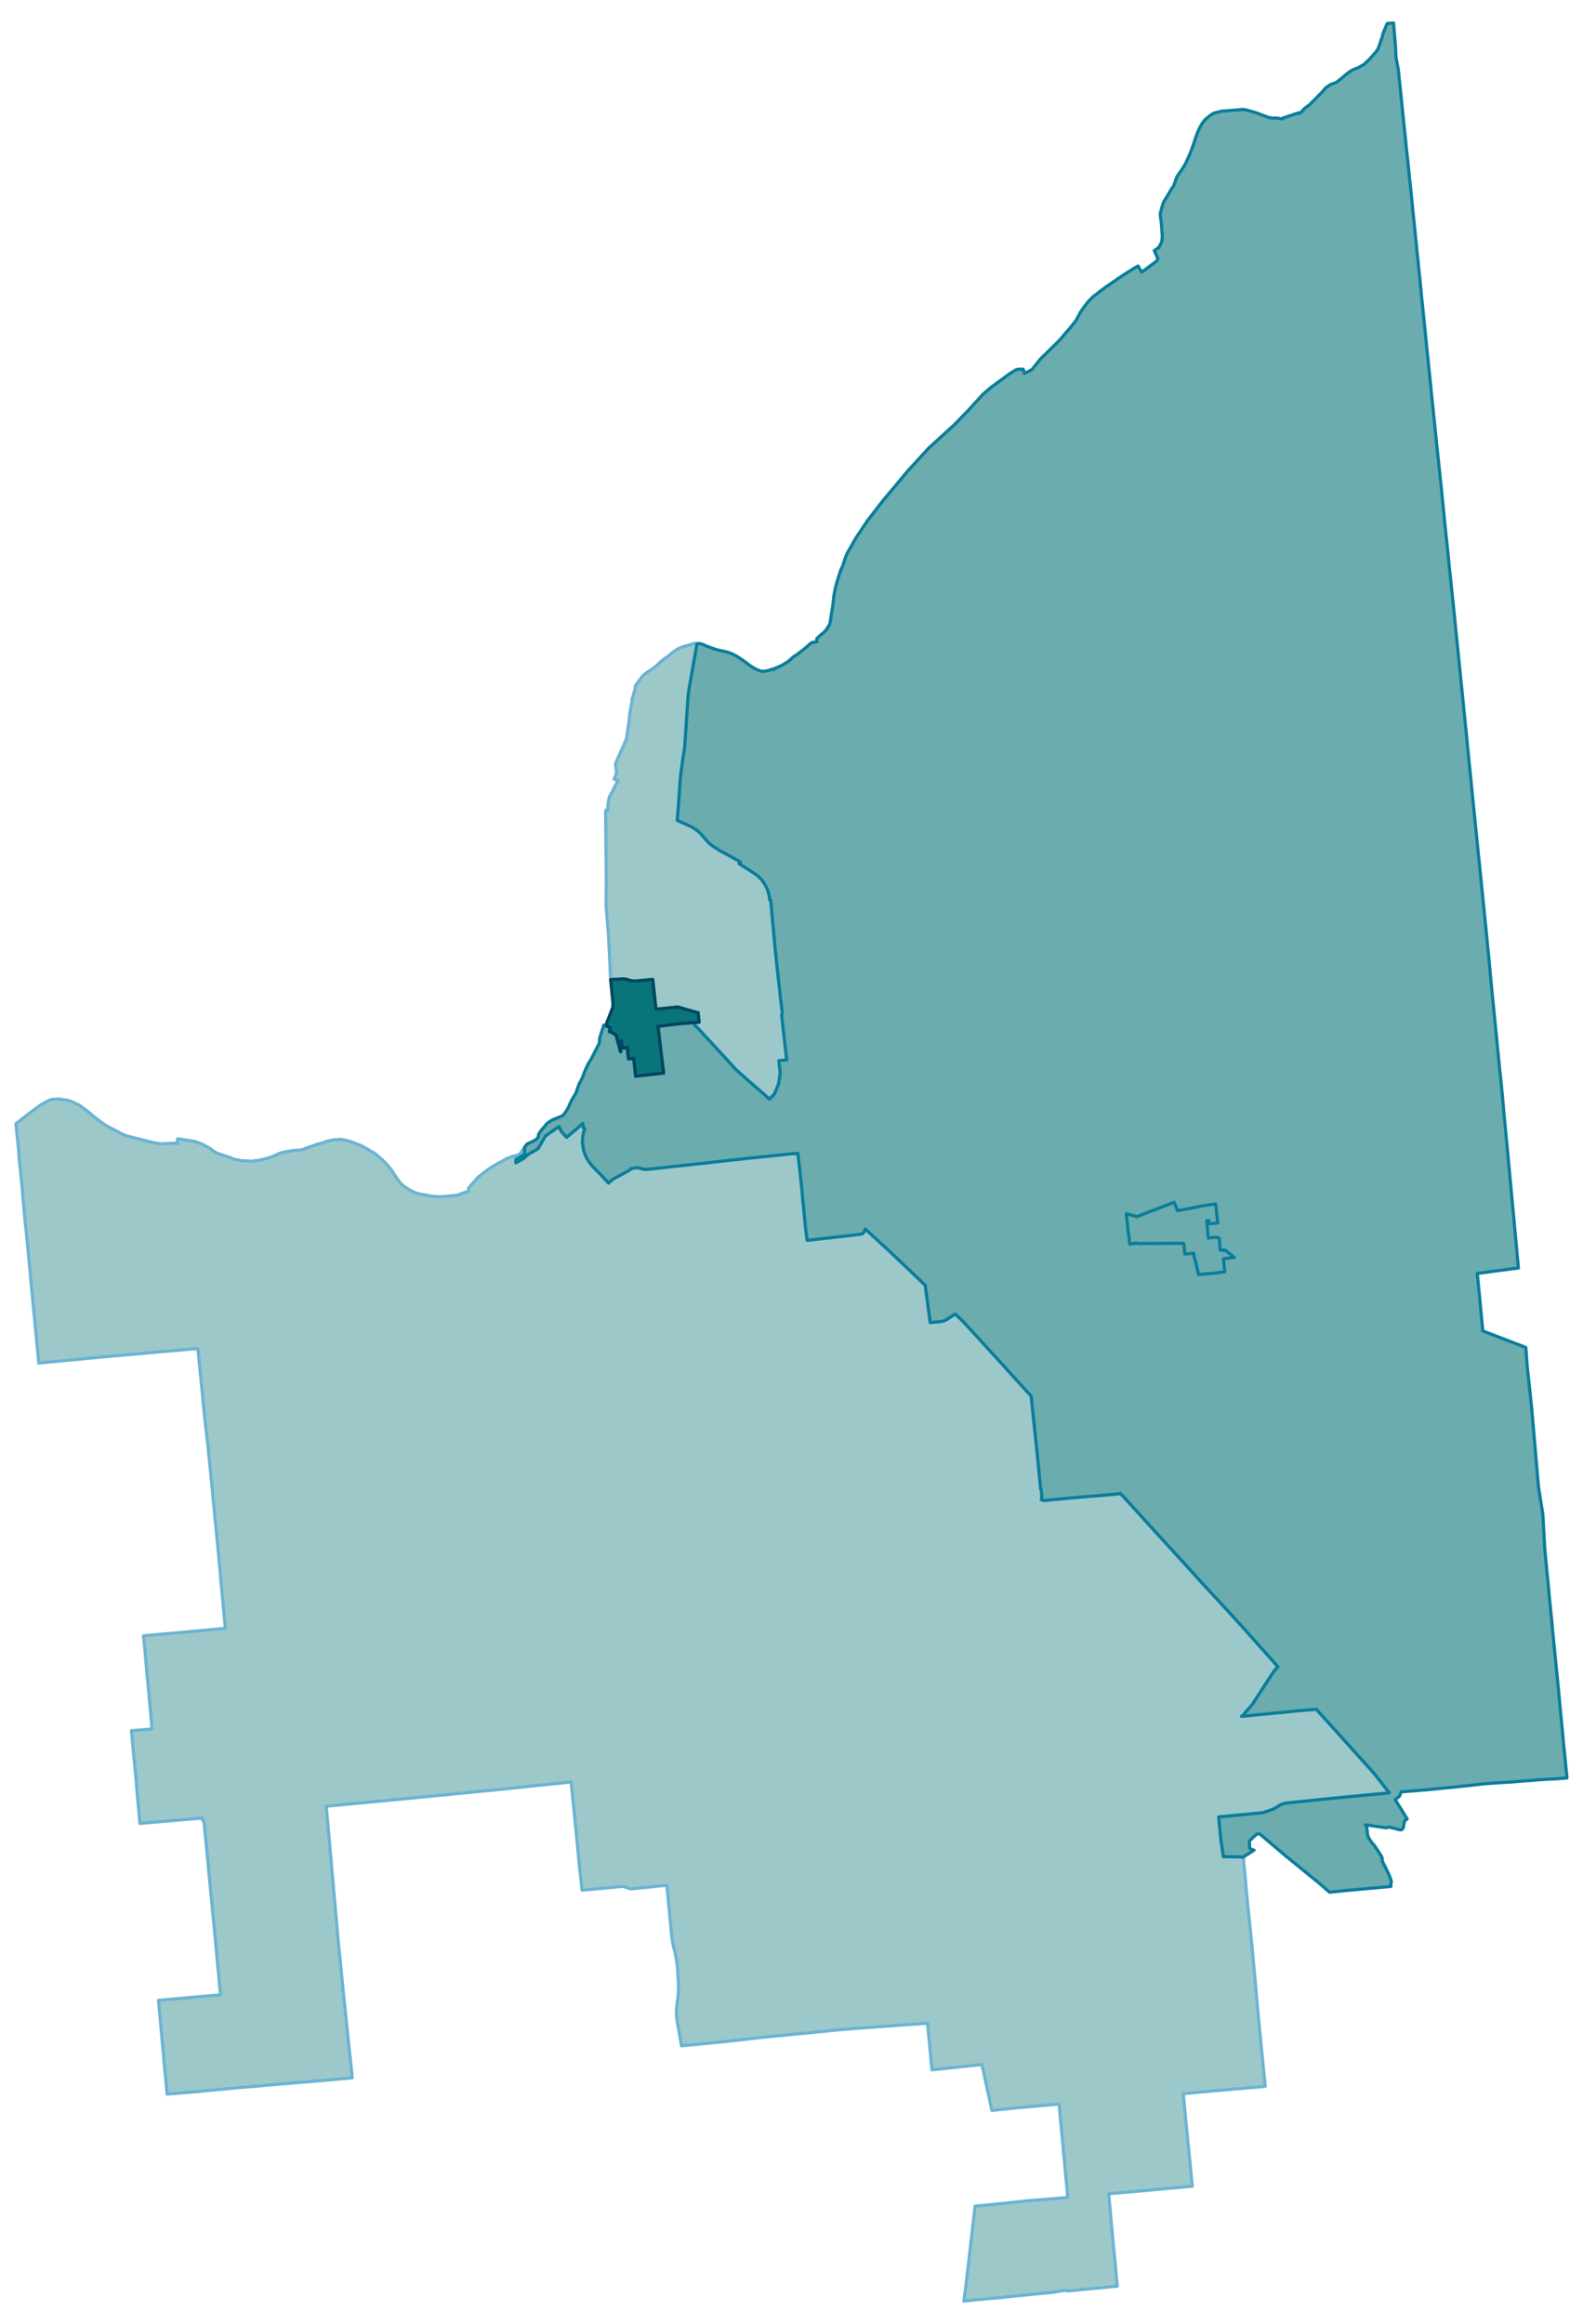 <?xml version="1.0" encoding="UTF-8" standalone="no"?>
<!-- This is a Stata 16.1 generated SVG file (http://www.stata.com) -->

<svg version="1.1" width="4.00in" height="5.87in" viewBox="0 0 2880 4229" xmlns="http://www.w3.org/2000/svg" xmlns:xlink="http://www.w3.org/1999/xlink">
	<desc>Stata Graph - Graph</desc>
	<rect x="0" y="0" width="2880" height="4229" style="fill:#FFFFFF;stroke:none"/>
	<defs>
		<path id="path_NgWhIryn" d="M1399.76 2000.18 L1399.76 2000.18 L1397.64 1998.33 L1395.26 1996.22 L1394.20 1995.16 L1392.88 1993.84 L1383.37 1985.65 L1378.21 1981.15 L1369.09 1973.22 L1362.09 1967.15 L1357.73 1963.31 L1340.81 1947.98 L1338.83 1946.27 L1332.35 1939.39 L1331.16 1938.07 L1329.44 1936.09 L1326.14 1932.39 L1321.65 1927.63 L1319.53 1925.25 L1318.08 1923.67 L1315.96 1921.42 L1312.00 1917.06 L1309.49 1914.42 L1305.13 1909.66 L1303.80 1908.07 L1303.01 1907.41 L1302.75 1907.01 L1300.50 1904.64 L1296.54 1900.27 L1295.61 1899.22 L1291.38 1894.72 L1290.06 1893.27 L1288.21 1891.16 L1287.42 1890.36 L1280.68 1883.09 L1276.58 1878.60 L1275.79 1877.81 L1273.41 1875.17 L1270.50 1871.99 L1269.44 1870.94 L1266.14 1868.03 L1262.30 1863.80 L1259.93 1860.89 L1262.17 1860.89 L1262.83 1860.89 L1266.40 1860.89 L1268.12 1860.63 L1271.82 1860.23 L1270.76 1850.06 L1269.97 1842.65 L1269.18 1842.65 L1267.99 1842.65 L1264.42 1841.60 L1255.43 1838.95 L1252.52 1838.16 L1243.54 1835.52 L1241.82 1835.12 L1236.66 1833.54 L1232.70 1832.48 L1232.30 1832.48 L1219.62 1833.93 L1216.71 1834.20 L1213.67 1834.46 L1207.98 1835.12 L1200.72 1835.78 L1198.07 1836.05 L1193.31 1836.44 L1192.79 1831.42 L1192.13 1826.00 L1191.60 1820.98 L1191.07 1815.69 L1190.41 1809.75 L1189.88 1804.99 L1188.82 1794.95 L1188.03 1788.73 L1188.03 1788.34 L1187.37 1782.26 L1181.16 1782.79 L1175.87 1783.32 L1171.64 1783.85 L1166.88 1784.24 L1162.12 1784.77 L1157.37 1785.17 L1156.84 1785.30 L1155.52 1785.03 L1152.74 1785.17 L1149.96 1785.03 L1148.11 1784.64 L1140.32 1782.39 L1139.66 1782.26 L1138.60 1781.99 L1138.07 1781.86 L1137.41 1781.73 L1135.96 1781.47 L1135.16 1781.47 L1133.71 1781.33 L1131.86 1781.33 L1125.38 1781.99 L1123.80 1782.13 L1121.42 1782.13 L1118.11 1782.26 L1117.58 1782.13 L1115.87 1782.26 L1110.71 1782.66 L1107.01 1704.02 L1102.39 1648.52 L1102.78 1605.70 L1101.59 1476.19 L1102.12 1474.07 L1105.69 1474.34 L1105.69 1472.48 L1105.69 1467.20 L1106.22 1461.25 L1107.14 1456.23 L1108.07 1452.13 L1109.52 1448.04 L1112.69 1442.88 L1114.41 1439.97 L1115.87 1436.14 L1118.11 1432.18 L1119.83 1428.61 L1121.55 1425.83 L1123.53 1422.27 L1124.59 1420.42 L1117.19 1418.04 L1121.55 1406.41 L1121.15 1404.29 L1119.43 1390.15 L1139.79 1344.16 L1140.98 1334.91 L1143.62 1317.86 L1144.28 1312.97 L1144.55 1311.52 L1145.07 1302.80 L1150.23 1272.27 L1149.57 1271.34 L1150.63 1269.89 L1150.89 1269.10 L1151.15 1268.83 L1152.21 1263.94 L1153.53 1259.45 L1154.33 1257.60 L1155.52 1251.78 L1156.04 1248.08 L1162.39 1238.96 L1167.67 1231.70 L1172.96 1226.41 L1174.94 1225.62 L1177.72 1222.97 L1185.91 1217.82 L1190.94 1213.86 L1196.49 1209.36 L1198.73 1207.12 L1201.77 1204.34 L1210.89 1197.07 L1213.80 1195.49 L1215.78 1193.90 L1221.86 1188.61 L1225.83 1185.84 L1231.11 1182.01 L1238.65 1178.57 L1244.33 1176.32 L1252.92 1174.08 L1256.49 1172.89 L1258.87 1172.09 L1261.12 1171.30 L1266.01 1170.90 L1268.12 1171.43 L1266.27 1181.34 L1256.62 1235.66 L1253.85 1252.05 L1252.66 1259.32 L1252.00 1265.40 L1251.47 1271.08 L1249.75 1296.72 L1248.96 1309.01 L1248.16 1320.37 L1245.65 1357.91 L1245.12 1361.74 L1244.33 1367.95 L1243.27 1374.29 L1242.35 1380.24 L1240.89 1390.15 L1239.84 1398.87 L1238.12 1412.09 L1237.33 1420.81 L1236.53 1430.86 L1236.14 1437.86 L1236.00 1440.64 L1235.21 1452.40 L1233.76 1471.30 L1233.23 1477.24 L1232.44 1487.55 L1232.17 1491.91 L1231.91 1492.84 L1234.42 1494.03 L1241.69 1497.33 L1247.77 1500.11 L1248.69 1500.50 L1255.56 1503.67 L1258.74 1505.26 L1259.79 1505.92 L1260.98 1506.58 L1264.15 1508.56 L1266.01 1509.89 L1266.14 1510.02 L1270.37 1513.19 L1271.29 1514.11 L1274.33 1516.76 L1284.38 1528.25 L1286.89 1531.03 L1289.27 1533.54 L1290.46 1534.73 L1292.31 1536.45 L1296.54 1539.62 L1297.33 1540.28 L1299.31 1541.60 L1300.63 1542.40 L1307.90 1546.89 L1309.09 1547.68 L1312.40 1549.66 L1314.51 1550.72 L1320.19 1553.63 L1333.81 1561.16 L1336.85 1562.88 L1342.40 1565.92 L1346.63 1568.30 L1347.29 1568.69 L1346.10 1569.62 L1345.57 1570.15 L1344.91 1570.81 L1344.38 1571.60 L1345.17 1572.13 L1354.16 1577.81 L1363.94 1584.02 L1366.19 1585.61 L1370.02 1587.99 L1372.00 1589.31 L1374.91 1591.29 L1380.33 1595.65 L1382.84 1598.03 L1382.97 1598.17 L1385.35 1600.54 L1387.73 1603.85 L1390.24 1607.42 L1392.75 1611.65 L1393.28 1612.83 L1395.13 1616.40 L1396.58 1620.10 L1397.51 1622.88 L1398.30 1625.65 L1398.96 1628.43 L1399.62 1631.73 L1400.02 1634.77 L1400.15 1636.09 L1400.28 1637.28 L1402.13 1637.94 L1404.78 1667.15 L1405.44 1674.29 L1408.21 1703.89 L1409.54 1719.48 L1410.46 1728.08 L1411.78 1741.16 L1412.05 1743.93 L1413.50 1758.34 L1415.09 1772.08 L1416.94 1789.00 L1417.47 1793.76 L1418.66 1803.80 L1418.92 1806.71 L1419.98 1816.62 L1420.24 1817.81 L1420.24 1817.94 L1421.56 1829.44 L1423.15 1842.65 L1423.28 1843.98 L1421.96 1847.28 L1423.41 1859.57 L1424.47 1869.09 L1424.87 1872.92 L1426.45 1886.79 L1426.85 1890.76 L1427.91 1898.69 L1428.57 1905.69 L1429.63 1914.28 L1431.08 1926.18 L1431.48 1928.82 L1426.06 1929.35 L1417.07 1930.27 L1419.45 1952.61 L1416.54 1972.43 L1408.88 1991.07 L1399.76 2000.18 L1399.76 2000.18 Z" stroke-linejoin="round"/>
	</defs>
	<use xlink:href="#path_NgWhIryn" style="fill:#9DC8CA;stroke:#6BB4D2;stroke-width:5.76"/>
	<defs>
		<path id="path_pLNneInN" d="M1917.44 4171.51 L1917.44 4171.51 L1917.44 4171.51 L1831.80 4179.84 L1825.72 4180.90 L1821.89 4181.16 L1808.28 4182.22 L1808.01 4182.22 L1778.41 4184.99 L1753.82 4187.64 L1758.05 4155.26 L1774.31 4014.77 L1799.16 4012.40 L1822.29 4010.15 L1868.02 4005.26 L1907.27 4002.09 L1943.08 3998.92 L1942.82 3997.99 L1941.10 3978.83 L1935.15 3915.26 L1933.44 3894.91 L1932.78 3889.62 L1932.25 3882.62 L1931.59 3877.33 L1927.09 3829.10 L1907.00 3830.81 L1881.50 3833.06 L1852.82 3835.57 L1804.84 3840.59 L1799.16 3814.43 L1789.91 3771.61 L1786.73 3757.20 L1771.54 3758.66 L1736.11 3762.49 L1709.81 3765.26 L1696.33 3766.59 L1695.67 3766.72 L1692.63 3733.94 L1691.97 3726.54 L1688.40 3689.93 L1687.87 3681.74 L1687.35 3681.87 L1666.46 3683.59 L1659.06 3683.99 L1655.76 3684.25 L1651.79 3684.38 L1620.07 3686.76 L1614.79 3687.29 L1612.94 3687.29 L1601.97 3688.08 L1593.51 3688.61 L1582.94 3689.54 L1566.42 3690.60 L1539.19 3692.84 L1538.53 3692.84 L1526.24 3693.90 L1513.02 3695.35 L1508.26 3695.75 L1503.77 3696.28 L1484.87 3698.00 L1476.01 3699.05 L1441.78 3702.23 L1409.01 3705.40 L1388.92 3707.38 L1358.39 3710.82 L1357.73 3710.95 L1333.28 3713.72 L1324.82 3714.65 L1300.63 3717.16 L1283.32 3718.88 L1254.51 3721.65 L1251.20 3721.92 L1242.08 3722.84 L1239.70 3723.11 L1238.78 3716.89 L1237.85 3711.87 L1234.42 3692.71 L1232.57 3682.40 L1231.77 3677.38 L1231.11 3672.36 L1230.72 3667.34 L1230.59 3662.05 L1230.72 3657.03 L1231.11 3651.87 L1231.64 3646.72 L1232.96 3637.47 L1233.62 3631.39 L1234.02 3626.24 L1234.29 3621.08 L1234.29 3615.80 L1234.29 3610.77 L1233.89 3604.17 L1232.44 3580.91 L1231.38 3572.05 L1229.79 3562.54 L1229.13 3558.70 L1227.94 3553.29 L1226.49 3547.34 L1225.03 3541.26 L1223.98 3536.50 L1223.05 3531.61 L1222.39 3526.72 L1221.73 3521.04 L1215.25 3453.24 L1213.67 3436.59 L1213.54 3435.40 L1213.14 3430.91 L1188.82 3433.29 L1181.42 3434.08 L1163.05 3435.80 L1151.42 3436.99 L1148.91 3437.25 L1147.72 3437.25 L1145.47 3436.86 L1143.22 3436.33 L1136.88 3433.82 L1134.10 3433.16 L1131.33 3433.16 L1130.27 3433.29 L1126.31 3433.55 L1108.99 3435.14 L1079.26 3437.91 L1059.96 3439.63 L1058.77 3439.90 L1058.51 3438.57 L1058.11 3434.87 L1057.58 3428.66 L1056.39 3418.49 L1055.73 3412.54 L1052.82 3384.65 L1052.43 3380.29 L1050.05 3355.45 L1048.59 3340.78 L1047.54 3329.94 L1044.10 3294.79 L1040.53 3259.11 L1038.95 3242.85 L1032.73 3243.51 L1005.11 3246.42 L975.24 3249.46 L964.80 3250.52 L948.68 3252.23 L935.33 3253.69 L894.49 3257.92 L889.86 3258.31 L800.26 3267.17 L739.06 3273.11 L702.85 3276.55 L628.05 3283.69 L620.38 3284.48 L593.02 3286.99 L600.03 3365.62 L606.50 3438.97 L612.98 3512.18 L614.17 3525.93 L618.93 3573.37 L619.06 3575.09 L623.69 3621.21 L627.52 3659.01 L627.78 3662.45 L628.31 3666.28 L630.16 3683.86 L633.20 3713.06 L633.33 3714.91 L634.52 3725.09 L636.50 3743.99 L639.15 3769.23 L640.34 3781.39 L597.78 3785.09 L562.62 3788.13 L559.59 3788.52 L534.34 3790.51 L522.45 3791.56 L508.04 3792.75 L481.48 3795.00 L465.88 3796.58 L439.45 3798.57 L422.27 3800.29 L416.19 3800.81 L395.97 3802.66 L387.37 3803.59 L372.44 3804.91 L348.91 3807.16 L303.32 3810.86 L300.28 3777.69 L299.88 3774.12 L299.62 3770.42 L299.22 3767.38 L297.50 3749.40 L297.37 3747.42 L295.92 3730.64 L293.67 3706.59 L289.84 3663.24 L287.85 3642.49 L287.59 3640.38 L289.31 3640.24 L312.17 3638.13 L373.37 3632.58 L393.59 3630.99 L400.59 3630.33 L398.34 3606.15 L397.15 3593.46 L395.17 3573.11 L389.49 3511.66 L386.45 3481.52 L385.39 3468.84 L383.67 3452.19 L381.69 3431.17 L376.01 3370.91 L371.78 3328.62 L371.12 3320.56 L370.85 3317.78 L370.46 3316.73 L369.66 3314.74 L367.29 3310.12 L366.89 3308.53 L366.10 3308.53 L362.00 3309.06 L332.26 3311.57 L273.71 3316.59 L258.51 3317.91 L253.76 3318.31 L252.83 3306.42 L251.38 3291.48 L250.72 3283.03 L249.00 3265.32 L246.49 3235.32 L245.83 3228.18 L242.92 3198.58 L242.26 3191.04 L241.60 3184.30 L241.33 3181.79 L239.48 3160.38 L238.69 3153.51 L238.43 3149.55 L257.72 3148.09 L265.78 3147.30 L276.09 3146.51 L275.83 3144.00 L270.28 3083.47 L268.43 3063.38 L266.18 3039.86 L264.99 3026.38 L262.08 2993.74 L261.69 2990.96 L260.50 2978.67 L260.36 2976.95 L272.79 2975.76 L285.74 2974.57 L324.33 2971.14 L376.01 2966.38 L395.30 2964.53 L409.31 2963.34 L406.93 2937.17 L400.86 2872.28 L400.06 2861.71 L397.68 2836.87 L393.59 2793.25 L391.74 2774.62 L390.94 2767.48 L385.39 2709.20 L383.54 2690.70 L382.35 2677.49 L380.50 2658.98 L378.92 2644.71 L377.20 2626.21 L376.80 2624.36 L375.48 2611.80 L373.89 2599.51 L373.50 2596.21 L369.40 2556.43 L367.68 2537.40 L367.42 2534.76 L359.36 2454.27 L355.79 2454.54 L347.06 2455.07 L338.34 2455.86 L285.87 2460.49 L250.98 2463.66 L225.47 2465.90 L211.07 2467.09 L199.17 2468.28 L185.56 2469.47 L121.59 2475.55 L76.39 2479.91 L69.78 2480.57 L62.25 2402.20 L56.17 2339.30 L54.58 2321.59 L48.77 2260.00 L45.33 2227.10 L43.22 2205.03 L40.31 2173.57 L40.05 2168.02 L36.35 2129.96 L34.23 2110.67 L33.04 2092.83 L30.40 2067.85 L28.15 2044.99 L38.46 2037.06 L49.83 2027.94 L72.43 2011.42 L85.25 2004.02 L92.65 2000.85 L100.31 2000.45 L106.26 2000.05 L122.12 2002.30 L128.46 2004.28 L143.27 2011.15 L157.94 2021.73 L165.47 2028.33 L169.83 2031.90 L173.80 2035.07 L187.81 2045.51 L197.06 2050.93 L222.04 2064.02 L228.64 2066.92 L277.68 2079.21 L289.84 2081.59 L302.26 2081.20 L318.12 2080.27 L319.05 2080.80 L320.37 2080.93 L322.22 2081.06 L322.48 2081.06 L322.22 2072.61 L325.13 2072.74 L328.83 2073.40 L334.24 2074.06 L340.19 2075.12 L345.61 2075.91 L352.48 2077.23 L358.69 2078.95 L364.38 2081.20 L370.19 2083.71 L375.08 2086.62 L380.50 2089.39 L384.20 2092.03 L388.43 2095.21 L393.85 2098.38 L399.40 2100.49 L402.57 2101.42 L407.46 2103.27 L412.35 2104.72 L419.09 2106.97 L424.12 2109.08 L427.55 2110.14 L434.03 2111.20 L439.18 2112.39 L444.60 2112.39 L451.47 2112.91 L455.84 2113.31 L460.33 2112.78 L467.20 2111.99 L472.89 2110.93 L477.64 2109.87 L484.65 2108.16 L489.67 2106.70 L496.54 2104.06 L502.23 2101.68 L506.98 2099.30 L513.06 2097.32 L519.54 2096.13 L525.62 2095.07 L532.89 2093.62 L540.55 2093.22 L545.18 2092.83 L548.48 2092.43 L558.92 2088.60 L561.83 2087.67 L567.38 2085.69 L575.84 2082.65 L584.17 2080.40 L590.91 2078.16 L596.59 2076.44 L601.88 2075.12 L609.54 2074.06 L613.90 2074.06 L618.53 2073.40 L622.76 2073.93 L630.43 2075.51 L635.45 2076.97 L640.60 2078.82 L648.00 2081.46 L656.99 2085.16 L662.54 2088.07 L667.70 2090.98 L674.30 2095.07 L681.31 2099.04 L687.52 2104.19 L688.31 2104.98 L692.67 2108.55 L696.77 2112.52 L701.00 2116.61 L705.49 2121.50 L711.97 2129.70 L718.31 2139.61 L722.81 2145.69 L728.49 2153.49 L733.25 2157.98 L740.12 2162.60 L744.75 2165.38 L748.98 2167.63 L755.19 2170.67 L763.25 2173.05 L771.05 2174.23 L777.00 2175.16 L782.02 2176.48 L790.08 2177.41 L798.41 2177.67 L807.39 2177.41 L815.19 2176.75 L825.37 2175.69 L831.05 2175.16 L836.07 2173.57 L840.30 2171.72 L845.33 2169.87 L849.29 2169.21 L852.33 2168.16 L852.20 2162.08 L869.11 2142.65 L887.88 2127.98 L904.27 2117.80 L907.44 2116.35 L921.06 2108.69 L930.97 2104.85 L935.86 2103.80 L941.01 2102.34 L943.39 2101.02 L946.56 2098.51 L947.75 2096.92 L949.21 2094.68 L953.96 2088.07 L954.49 2100.49 L949.34 2103.40 L948.15 2104.32 L940.09 2109.08 L938.50 2109.87 L938.24 2116.22 L946.30 2111.72 L948.55 2110.40 L949.74 2109.74 L952.51 2108.02 L958.72 2102.47 L962.69 2099.57 L978.41 2090.58 L992.16 2067.19 L1016.74 2050.01 L1020.97 2058.86 L1030.36 2069.70 L1037.49 2064.02 L1039.08 2062.69 L1047.54 2055.43 L1055.33 2048.69 L1055.47 2048.55 L1058.11 2046.04 L1059.96 2044.19 L1060.22 2045.65 L1061.02 2051.99 L1063.79 2053.97 L1062.60 2057.14 L1061.41 2061.37 L1059.83 2069.83 L1059.43 2077.63 L1060.09 2084.63 L1061.55 2093.09 L1064.85 2102.61 L1067.76 2108.55 L1070.53 2113.18 L1077.67 2122.56 L1090.36 2135.12 L1107.01 2153.09 L1108.60 2151.37 L1110.58 2149.39 L1111.77 2148.60 L1114.02 2146.75 L1116.26 2145.16 L1124.59 2140.67 L1133.84 2135.64 L1135.56 2134.72 L1140.18 2132.21 L1142.43 2130.89 L1143.36 2130.49 L1143.89 2130.23 L1147.72 2127.32 L1148.78 2126.00 L1149.83 2126.26 L1150.89 2126.39 L1153.53 2125.87 L1154.19 2125.87 L1155.12 2125.60 L1156.44 2125.20 L1158.56 2124.94 L1159.74 2125.07 L1163.58 2125.87 L1165.03 2126.39 L1168.86 2127.32 L1172.43 2127.98 L1173.36 2127.98 L1174.94 2128.11 L1183.27 2127.45 L1184.20 2127.32 L1185.25 2127.19 L1189.22 2126.79 L1196.49 2126.00 L1200.06 2125.60 L1201.51 2125.47 L1206.66 2124.81 L1217.10 2123.75 L1221.20 2123.22 L1227.68 2122.43 L1237.72 2121.50 L1240.89 2121.11 L1248.69 2120.31 L1259.00 2119.13 L1268.52 2118.07 L1283.19 2116.61 L1302.22 2114.37 L1304.73 2114.10 L1322.44 2112.12 L1332.88 2111.06 L1340.02 2110.27 L1345.04 2109.74 L1346.36 2109.61 L1348.08 2109.35 L1369.36 2106.97 L1377.95 2106.04 L1378.35 2106.04 L1387.33 2105.12 L1393.54 2104.59 L1412.31 2102.61 L1415.48 2102.34 L1443.11 2099.30 L1443.63 2099.70 L1447.20 2099.43 L1451.56 2098.91 L1451.70 2099.43 L1451.96 2102.34 L1455.93 2135.91 L1456.45 2141.59 L1457.38 2149.79 L1458.44 2159.96 L1460.68 2185.07 L1462.14 2198.82 L1462.53 2203.04 L1462.93 2206.61 L1463.06 2207.80 L1463.59 2214.15 L1463.86 2216.66 L1463.99 2218.24 L1464.25 2221.41 L1465.31 2231.99 L1465.84 2237.41 L1466.76 2244.54 L1467.56 2250.09 L1467.95 2253.92 L1468.22 2257.10 L1473.64 2256.70 L1476.41 2256.44 L1482.23 2255.78 L1488.83 2254.98 L1532.98 2249.96 L1545.27 2248.51 L1567.08 2245.86 L1568.40 2245.47 L1569.06 2245.20 L1570.38 2244.15 L1571.04 2243.22 L1571.83 2242.03 L1572.63 2240.31 L1572.89 2239.78 L1573.29 2238.99 L1574.35 2236.74 L1581.35 2243.09 L1584.39 2245.86 L1586.90 2248.24 L1589.54 2250.62 L1592.19 2253.00 L1596.55 2256.96 L1606.20 2265.82 L1607.65 2267.01 L1616.51 2275.33 L1618.09 2276.79 L1621.13 2279.70 L1627.61 2285.77 L1628.27 2286.30 L1633.42 2291.33 L1642.94 2300.31 L1658.27 2314.85 L1665.41 2321.72 L1683.51 2339.03 L1685.10 2351.46 L1692.50 2406.83 L1712.99 2404.85 L1715.50 2404.32 L1718.67 2403.26 L1722.24 2401.54 L1738.10 2391.24 L1753.43 2406.04 L1761.09 2414.49 L1768.76 2422.69 L1774.44 2428.90 L1783.56 2438.94 L1791.10 2447.14 L1793.74 2450.04 L1801.14 2458.24 L1823.21 2482.29 L1823.61 2482.69 L1856.25 2518.77 L1859.29 2522.07 L1876.47 2540.84 L1876.34 2541.50 L1876.47 2542.82 L1878.46 2560.92 L1878.46 2561.45 L1887.18 2643.92 L1889.16 2664.14 L1893.26 2706.82 L1893.39 2709.20 L1894.58 2711.45 L1895.77 2723.21 L1894.71 2729.29 L1897.36 2730.22 L1898.68 2730.35 L1900.40 2730.48 L1902.51 2730.48 L1915.86 2729.16 L1927.62 2727.97 L1962.38 2724.80 L2011.55 2720.83 L2036.39 2718.45 L2037.19 2718.19 L2037.98 2717.93 L2038.64 2717.66 L2043.40 2722.82 L2050.01 2729.95 L2108.95 2794.71 L2119.92 2806.60 L2125.21 2812.55 L2129.83 2817.44 L2134.86 2822.99 L2136.05 2824.31 L2138.16 2826.56 L2139.75 2828.41 L2144.64 2833.83 L2158.25 2848.63 L2180.32 2873.08 L2198.69 2893.03 L2219.04 2914.84 L2222.48 2918.67 L2254.86 2953.96 L2255.26 2954.49 L2256.05 2955.28 L2317.64 3024.26 L2319.62 3026.64 L2324.38 3032.06 L2325.44 3033.12 L2320.41 3038.93 L2318.96 3040.65 L2315.13 3046.07 L2281.82 3097.35 L2278.65 3101.97 L2274.69 3106.73 L2271.12 3110.83 L2261.60 3121.79 L2260.15 3123.12 L2259.22 3123.51 L2262.13 3123.25 L2271.38 3122.32 L2288.30 3120.61 L2291.60 3120.34 L2323.85 3117.17 L2337.60 3115.85 L2350.02 3114.53 L2354.25 3114.13 L2365.62 3113.07 L2380.15 3111.88 L2395.35 3110.56 L2452.98 3174.39 L2459.19 3181.40 L2498.84 3225.27 L2502.54 3229.77 L2507.56 3236.11 L2528.18 3262.67 L2520.91 3263.47 L2451.26 3270.07 L2445.71 3270.60 L2415.71 3273.51 L2398.66 3275.23 L2386.63 3276.55 L2343.15 3281.04 L2339.31 3281.57 L2335.22 3282.50 L2333.50 3283.03 L2331.52 3283.82 L2329.14 3285.14 L2321.60 3289.77 L2318.83 3291.35 L2316.98 3292.14 L2311.30 3294.39 L2305.22 3296.51 L2300.72 3297.96 L2298.74 3298.49 L2295.96 3298.88 L2292.40 3299.28 L2283.14 3300.21 L2275.61 3301.00 L2268.87 3301.66 L2259.35 3302.58 L2254.99 3302.98 L2250.63 3303.38 L2248.78 3303.64 L2247.86 3303.64 L2229.62 3305.49 L2227.24 3305.62 L2217.72 3306.55 L2218.38 3313.95 L2218.52 3315.27 L2221.42 3346.46 L2226.18 3378.97 L2242.04 3378.97 L2262.53 3379.50 L2263.58 3392.05 L2263.98 3395.75 L2266.49 3422.58 L2268.34 3445.18 L2269.13 3452.32 L2269.80 3459.45 L2273.10 3491.17 L2274.55 3506.24 L2275.08 3510.60 L2278.39 3543.24 L2283.67 3600.46 L2286.18 3628.09 L2286.45 3632.45 L2288.30 3653.20 L2288.96 3658.61 L2290.94 3680.82 L2293.59 3707.78 L2295.83 3731.43 L2296.76 3740.15 L2301.12 3784.29 L2302.18 3794.34 L2302.31 3796.72 L2300.99 3796.98 L2278.12 3798.96 L2275.61 3799.10 L2260.41 3800.55 L2243.10 3801.87 L2235.43 3802.66 L2227.37 3803.32 L2212.04 3804.78 L2209.00 3804.91 L2203.71 3805.44 L2192.35 3806.50 L2190.36 3806.76 L2178.87 3807.69 L2153.23 3810.20 L2153.89 3817.47 L2155.34 3832.53 L2156.66 3846.54 L2157.46 3855.66 L2161.16 3893.32 L2163.14 3913.41 L2165.52 3936.14 L2166.18 3943.54 L2167.50 3957.68 L2169.61 3978.43 L2167.63 3978.83 L2162.48 3979.22 L2153.76 3980.02 L2150.72 3980.28 L2146.09 3980.68 L2144.37 3980.81 L2127.45 3982.40 L2117.67 3983.19 L2113.71 3983.72 L2111.73 3983.72 L2094.28 3985.44 L2090.18 3985.70 L2081.59 3986.63 L2078.29 3986.76 L2073.66 3987.29 L2020.40 3991.91 L2017.49 3992.18 L2021.19 4035.26 L2023.31 4056.80 L2023.84 4063.01 L2026.61 4093.14 L2027.67 4102.13 L2032.96 4160.54 L2022.65 4161.47 L2012.60 4162.53 L1972.56 4166.23 L1963.70 4167.15 L1958.02 4167.68 L1951.01 4168.47 L1945.60 4169.00 L1942.42 4169.13 L1939.25 4168.34 L1935.95 4168.21 L1930.00 4169.27 L1917.44 4171.51 L1917.44 4171.51 Z" stroke-linejoin="round"/>
	</defs>
	<use xlink:href="#path_pLNneInN" style="fill:#9DC8CA;stroke:#6BB4D2;stroke-width:5.76"/>
	<defs>
		<path id="path_OVOSdJmb" d="M2531.09 3429.32 L2531.09 3429.32 L2531.09 3432.49 L2531.09 3433.02 L2526.99 3433.29 L2524.61 3433.68 L2519.19 3434.08 L2515.49 3434.48 L2511.26 3434.87 L2502.93 3435.67 L2494.21 3436.33 L2474.78 3438.18 L2465.93 3438.97 L2449.54 3440.42 L2419.54 3443.60 L2402.09 3428.27 L2339.71 3377.52 L2292.66 3337.74 L2291.87 3337.21 L2287.37 3337.34 L2273.50 3350.16 L2273.63 3351.88 L2273.89 3355.05 L2274.03 3357.96 L2273.89 3359.68 L2274.03 3361.39 L2274.16 3362.45 L2274.55 3363.38 L2275.08 3363.91 L2275.74 3364.43 L2276.93 3365.09 L2277.99 3365.62 L2279.84 3366.28 L2282.09 3366.94 L2262.53 3379.50 L2242.04 3378.97 L2226.18 3378.97 L2221.42 3346.46 L2218.52 3315.27 L2218.38 3313.95 L2217.72 3306.55 L2227.24 3305.62 L2229.62 3305.49 L2247.86 3303.64 L2248.78 3303.64 L2250.63 3303.38 L2254.99 3302.98 L2259.35 3302.58 L2268.87 3301.66 L2275.61 3301.00 L2283.14 3300.21 L2292.40 3299.28 L2295.96 3298.88 L2298.74 3298.49 L2300.72 3297.96 L2305.22 3296.51 L2311.30 3294.39 L2316.98 3292.14 L2318.83 3291.35 L2321.60 3289.77 L2329.14 3285.14 L2331.52 3283.82 L2333.50 3283.03 L2335.22 3282.50 L2339.31 3281.57 L2343.15 3281.04 L2386.63 3276.55 L2398.66 3275.23 L2415.71 3273.51 L2445.71 3270.60 L2451.26 3270.07 L2520.91 3263.47 L2528.18 3262.67 L2507.56 3236.11 L2502.54 3229.77 L2498.84 3225.27 L2459.19 3181.40 L2452.98 3174.39 L2395.35 3110.56 L2380.15 3111.88 L2365.62 3113.07 L2354.25 3114.13 L2350.02 3114.53 L2337.60 3115.85 L2323.85 3117.17 L2291.60 3120.34 L2288.30 3120.61 L2271.38 3122.32 L2262.13 3123.25 L2259.22 3123.51 L2260.15 3123.12 L2261.60 3121.79 L2271.12 3110.83 L2274.69 3106.73 L2278.65 3101.97 L2281.82 3097.35 L2315.13 3046.07 L2318.96 3040.65 L2320.41 3038.93 L2325.44 3033.12 L2324.38 3032.06 L2319.62 3026.64 L2317.64 3024.26 L2256.05 2955.28 L2255.26 2954.49 L2254.86 2953.96 L2222.48 2918.67 L2219.04 2914.84 L2198.69 2893.03 L2180.32 2873.08 L2158.25 2848.63 L2144.64 2833.83 L2139.75 2828.41 L2138.16 2826.56 L2136.05 2824.31 L2134.86 2822.99 L2129.83 2817.44 L2125.21 2812.55 L2119.92 2806.60 L2108.95 2794.71 L2050.01 2729.95 L2043.40 2722.82 L2038.64 2717.66 L2037.98 2717.93 L2037.19 2718.19 L2036.39 2718.45 L2011.55 2720.83 L1962.38 2724.80 L1927.62 2727.97 L1915.86 2729.16 L1902.51 2730.48 L1900.40 2730.48 L1898.68 2730.35 L1897.36 2730.22 L1894.71 2729.29 L1895.77 2723.21 L1894.58 2711.45 L1893.39 2709.20 L1893.26 2706.82 L1889.16 2664.14 L1887.18 2643.92 L1878.46 2561.45 L1878.46 2560.92 L1876.47 2542.82 L1876.34 2541.50 L1876.47 2540.84 L1859.29 2522.07 L1856.25 2518.77 L1823.61 2482.69 L1823.21 2482.29 L1801.14 2458.24 L1793.74 2450.04 L1791.10 2447.14 L1783.56 2438.94 L1774.44 2428.90 L1768.76 2422.69 L1761.09 2414.49 L1753.43 2406.04 L1738.10 2391.24 L1722.24 2401.54 L1718.67 2403.26 L1715.50 2404.32 L1712.99 2404.85 L1692.50 2406.83 L1685.10 2351.46 L1683.51 2339.03 L1665.41 2321.72 L1658.27 2314.85 L1642.94 2300.31 L1633.42 2291.33 L1628.27 2286.30 L1627.61 2285.77 L1621.13 2279.70 L1618.09 2276.79 L1616.51 2275.33 L1607.65 2267.01 L1606.20 2265.82 L1596.55 2256.96 L1592.19 2253.00 L1589.54 2250.62 L1586.90 2248.24 L1584.39 2245.86 L1581.35 2243.09 L1574.35 2236.74 L1573.29 2238.99 L1572.89 2239.78 L1572.63 2240.31 L1571.83 2242.03 L1571.04 2243.22 L1570.38 2244.15 L1569.06 2245.20 L1568.40 2245.47 L1567.08 2245.86 L1545.27 2248.51 L1532.98 2249.96 L1488.83 2254.98 L1482.23 2255.78 L1476.41 2256.44 L1473.64 2256.70 L1468.22 2257.10 L1467.95 2253.92 L1467.56 2250.09 L1466.76 2244.54 L1465.84 2237.41 L1465.31 2231.99 L1464.25 2221.41 L1463.99 2218.24 L1463.86 2216.66 L1463.59 2214.15 L1463.06 2207.80 L1462.93 2206.61 L1462.53 2203.04 L1462.14 2198.82 L1460.68 2185.07 L1458.44 2159.96 L1457.38 2149.79 L1456.45 2141.59 L1455.93 2135.91 L1451.96 2102.34 L1451.70 2099.43 L1451.56 2098.91 L1447.20 2099.43 L1443.63 2099.70 L1443.11 2099.30 L1415.48 2102.34 L1412.31 2102.61 L1393.54 2104.59 L1387.33 2105.12 L1378.35 2106.04 L1377.95 2106.04 L1369.36 2106.97 L1348.08 2109.35 L1346.36 2109.61 L1345.04 2109.74 L1340.02 2110.27 L1332.88 2111.06 L1322.44 2112.12 L1304.73 2114.10 L1302.22 2114.37 L1283.19 2116.61 L1268.52 2118.07 L1259.00 2119.13 L1248.69 2120.31 L1240.89 2121.11 L1237.72 2121.50 L1227.68 2122.43 L1221.20 2123.22 L1217.10 2123.75 L1206.66 2124.81 L1201.51 2125.47 L1200.06 2125.60 L1196.49 2126.00 L1189.22 2126.79 L1185.25 2127.19 L1184.20 2127.32 L1183.27 2127.45 L1174.94 2128.11 L1173.36 2127.98 L1172.43 2127.98 L1168.86 2127.32 L1165.03 2126.39 L1163.58 2125.87 L1159.74 2125.07 L1158.56 2124.94 L1156.44 2125.20 L1155.12 2125.60 L1154.19 2125.87 L1153.53 2125.87 L1150.89 2126.39 L1149.83 2126.26 L1148.78 2126.00 L1147.72 2127.32 L1143.89 2130.23 L1143.36 2130.49 L1142.43 2130.89 L1140.18 2132.21 L1135.56 2134.72 L1133.84 2135.64 L1124.59 2140.67 L1116.26 2145.16 L1114.02 2146.75 L1111.77 2148.60 L1110.58 2149.39 L1108.60 2151.37 L1107.01 2153.09 L1090.36 2135.12 L1077.67 2122.56 L1070.53 2113.18 L1067.76 2108.55 L1064.85 2102.61 L1061.55 2093.09 L1060.09 2084.63 L1059.43 2077.63 L1059.83 2069.83 L1061.41 2061.37 L1062.60 2057.14 L1063.79 2053.97 L1061.02 2051.99 L1060.22 2045.65 L1059.96 2044.19 L1058.11 2046.04 L1055.47 2048.55 L1055.33 2048.69 L1047.54 2055.43 L1039.08 2062.69 L1037.49 2064.02 L1030.36 2069.70 L1020.97 2058.86 L1016.74 2050.01 L992.16 2067.19 L978.41 2090.58 L962.69 2099.57 L958.72 2102.47 L952.51 2108.02 L949.74 2109.74 L948.55 2110.40 L946.30 2111.72 L938.24 2116.22 L938.50 2109.87 L940.09 2109.08 L948.15 2104.32 L949.34 2103.40 L954.49 2100.49 L953.96 2088.07 L956.34 2084.76 L959.52 2081.33 L963.08 2079.88 L970.75 2076.31 L975.11 2073.53 L977.36 2071.42 L978.94 2069.30 L979.47 2067.72 L979.47 2066.92 L979.21 2066.26 L979.47 2064.94 L979.87 2063.88 L981.06 2061.90 L982.91 2059.13 L986.34 2054.63 L990.44 2050.27 L993.48 2046.18 L996.26 2043.40 L999.96 2041.02 L1004.19 2038.38 L1007.09 2037.06 L1010.93 2035.60 L1014.89 2034.02 L1018.73 2032.30 L1022.56 2030.71 L1025.47 2028.20 L1027.98 2024.77 L1030.09 2021.86 L1033.13 2016.44 L1035.11 2012.74 L1036.96 2008.11 L1038.55 2004.68 L1039.87 2001.90 L1041.85 1998.47 L1043.97 1995.16 L1045.69 1992.26 L1047.54 1989.08 L1048.86 1985.52 L1049.92 1982.21 L1051.50 1977.85 L1053.22 1973.22 L1055.20 1969.00 L1057.32 1965.43 L1058.77 1962.52 L1060.36 1958.42 L1062.34 1953.01 L1064.85 1946.79 L1068.02 1939.92 L1070.53 1935.03 L1073.97 1929.48 L1074.90 1928.16 L1085.47 1907.41 L1089.57 1899.61 L1090.36 1895.65 L1090.62 1894.86 L1090.36 1893.01 L1090.36 1892.48 L1090.75 1890.23 L1091.94 1885.21 L1098.29 1865.52 L1103.71 1867.37 L1110.45 1870.41 L1108.60 1877.28 L1109.52 1877.28 L1111.90 1878.60 L1113.22 1879.00 L1120.76 1883.76 L1128.82 1914.15 L1130.40 1907.15 L1129.88 1893.27 L1130.67 1897.50 L1131.07 1900.67 L1131.59 1907.01 L1131.99 1907.28 L1141.11 1906.35 L1141.24 1907.01 L1142.03 1914.15 L1142.83 1922.48 L1143.22 1926.97 L1145.74 1926.71 L1151.95 1926.18 L1152.87 1926.18 L1153.93 1936.22 L1154.72 1943.75 L1155.38 1950.49 L1156.18 1958.42 L1165.56 1957.37 L1179.97 1955.78 L1192.52 1954.46 L1200.32 1953.53 L1207.19 1952.87 L1205.61 1940.45 L1203.62 1923.27 L1203.09 1919.04 L1202.83 1916.66 L1202.43 1913.75 L1197.54 1873.45 L1196.88 1867.63 L1199.79 1867.24 L1204.15 1866.97 L1207.59 1866.44 L1211.82 1865.91 L1220.28 1864.86 L1221.86 1864.59 L1222.26 1864.59 L1222.79 1864.46 L1227.28 1863.93 L1234.15 1863.27 L1235.74 1863.14 L1240.37 1862.48 L1248.69 1862.08 L1259.93 1860.89 L1262.30 1863.80 L1266.14 1868.03 L1269.44 1870.94 L1270.50 1871.99 L1273.41 1875.17 L1275.79 1877.81 L1276.58 1878.60 L1280.68 1883.09 L1287.42 1890.36 L1288.21 1891.16 L1290.06 1893.27 L1291.38 1894.72 L1295.61 1899.22 L1296.54 1900.27 L1300.50 1904.64 L1302.75 1907.01 L1303.01 1907.41 L1303.80 1908.07 L1305.13 1909.66 L1309.49 1914.42 L1312.00 1917.06 L1315.96 1921.42 L1318.08 1923.67 L1319.53 1925.25 L1321.65 1927.63 L1326.14 1932.39 L1329.44 1936.09 L1331.16 1938.07 L1332.35 1939.39 L1338.83 1946.27 L1340.81 1947.98 L1357.73 1963.31 L1362.09 1967.15 L1369.09 1973.22 L1378.21 1981.15 L1383.37 1985.65 L1392.88 1993.84 L1394.20 1995.16 L1395.26 1996.22 L1397.64 1998.33 L1399.76 2000.18 L1408.88 1991.07 L1416.54 1972.43 L1419.45 1952.61 L1417.07 1930.27 L1426.06 1929.35 L1431.48 1928.82 L1431.08 1926.18 L1429.63 1914.28 L1428.57 1905.69 L1427.91 1898.69 L1426.85 1890.76 L1426.45 1886.79 L1424.87 1872.92 L1424.47 1869.09 L1423.41 1859.57 L1421.96 1847.28 L1423.28 1843.98 L1423.15 1842.65 L1421.56 1829.44 L1420.24 1817.94 L1420.24 1817.81 L1419.98 1816.62 L1418.92 1806.71 L1418.66 1803.80 L1417.47 1793.76 L1416.94 1789.00 L1415.09 1772.08 L1413.50 1758.34 L1412.05 1743.93 L1411.78 1741.16 L1410.46 1728.08 L1409.54 1719.48 L1408.21 1703.89 L1405.44 1674.29 L1404.78 1667.15 L1402.13 1637.94 L1400.28 1637.28 L1400.15 1636.09 L1400.02 1634.77 L1399.62 1631.73 L1398.96 1628.43 L1398.30 1625.65 L1397.51 1622.88 L1396.58 1620.10 L1395.13 1616.40 L1393.28 1612.83 L1392.75 1611.65 L1390.24 1607.42 L1387.73 1603.85 L1385.35 1600.54 L1382.97 1598.17 L1382.84 1598.03 L1380.33 1595.65 L1374.91 1591.29 L1372.00 1589.31 L1370.02 1587.99 L1366.19 1585.61 L1363.94 1584.02 L1354.16 1577.81 L1345.17 1572.13 L1344.38 1571.60 L1344.91 1570.81 L1345.57 1570.15 L1346.10 1569.62 L1347.29 1568.69 L1346.63 1568.30 L1342.40 1565.92 L1336.85 1562.88 L1333.81 1561.16 L1320.19 1553.63 L1314.51 1550.72 L1312.40 1549.66 L1309.09 1547.68 L1307.90 1546.89 L1300.63 1542.40 L1299.31 1541.60 L1297.33 1540.28 L1296.54 1539.62 L1292.31 1536.45 L1290.46 1534.73 L1289.27 1533.54 L1286.89 1531.03 L1284.38 1528.25 L1274.33 1516.76 L1271.29 1514.11 L1270.37 1513.19 L1266.14 1510.02 L1266.01 1509.89 L1264.15 1508.56 L1260.98 1506.58 L1259.79 1505.92 L1258.74 1505.26 L1255.56 1503.67 L1248.69 1500.50 L1247.77 1500.11 L1241.69 1497.33 L1234.42 1494.03 L1231.91 1492.84 L1232.17 1491.91 L1232.44 1487.55 L1233.23 1477.24 L1233.76 1471.30 L1235.21 1452.40 L1236.00 1440.64 L1236.14 1437.86 L1236.53 1430.86 L1237.33 1420.81 L1238.12 1412.09 L1239.84 1398.87 L1240.89 1390.15 L1242.35 1380.24 L1243.27 1374.29 L1244.33 1367.95 L1245.12 1361.74 L1245.65 1357.91 L1248.16 1320.37 L1248.96 1309.01 L1249.75 1296.72 L1251.47 1271.08 L1252.00 1265.40 L1252.66 1259.32 L1253.85 1252.05 L1256.62 1235.66 L1266.27 1181.34 L1268.12 1171.43 L1272.22 1171.04 L1276.84 1172.23 L1278.83 1172.75 L1283.45 1175.00 L1284.24 1175.40 L1287.42 1176.45 L1294.55 1179.23 L1303.14 1182.14 L1314.64 1184.91 L1318.21 1185.44 L1327.59 1188.08 L1337.64 1192.71 L1345.04 1197.20 L1348.61 1199.85 L1354.82 1203.94 L1363.15 1210.29 L1370.68 1215.18 L1377.68 1218.88 L1385.75 1221.65 L1387.73 1221.65 L1390.24 1221.52 L1396.45 1220.46 L1402.80 1218.74 L1404.78 1217.69 L1405.70 1217.16 L1407.69 1218.88 L1410.59 1215.84 L1413.50 1214.78 L1421.56 1211.34 L1427.91 1207.64 L1432.80 1204.47 L1438.74 1199.85 L1442.71 1195.88 L1451.04 1190.46 L1462.80 1181.34 L1474.43 1171.30 L1477.34 1169.19 L1485.80 1168.00 L1485.93 1167.86 L1486.46 1167.34 L1485.80 1162.45 L1491.08 1157.42 L1494.91 1153.99 L1498.09 1151.74 L1502.98 1146.59 L1508.40 1138.13 L1509.72 1135.09 L1510.77 1130.46 L1511.70 1124.12 L1512.23 1120.29 L1512.49 1118.04 L1514.08 1109.58 L1515.80 1096.63 L1516.99 1085.40 L1518.18 1078.66 L1520.16 1068.48 L1522.93 1058.57 L1528.35 1041.26 L1530.20 1036.24 L1531.00 1034.78 L1533.11 1030.03 L1534.96 1024.48 L1537.87 1015.62 L1540.38 1008.75 L1557.16 979.15 L1579.76 945.58 L1606.86 910.69 L1652.98 855.58 L1653.91 854.52 L1660.12 847.78 L1689.59 815.67 L1736.64 772.72 L1761.49 747.21 L1788.85 717.21 L1804.05 704.26 L1822.68 690.78 L1837.22 679.94 L1848.45 673.20 L1852.42 672.01 L1861.94 672.01 L1863.79 679.42 L1864.05 679.28 L1872.51 675.45 L1877.66 672.54 L1893.26 653.25 L1929.47 617.70 L1931.19 615.45 L1940.31 604.61 L1945.86 598.40 L1957.76 583.47 L1966.21 568.01 L1972.43 558.89 L1979.69 549.51 L1988.68 540.12 L2012.21 522.28 L2016.17 519.64 L2040.36 502.99 L2066.53 486.34 L2071.02 484.09 L2072.87 487.39 L2074.06 489.51 L2076.17 493.07 L2077.10 494.66 L2077.50 495.32 L2080.93 492.81 L2087.41 488.05 L2088.60 487.13 L2092.30 484.35 L2094.68 482.50 L2104.59 475.23 L2106.97 470.87 L2102.87 461.62 L2100.49 455.94 L2102.34 455.01 L2106.97 451.18 L2109.35 450.78 L2109.61 448.27 L2113.05 442.33 L2114.24 438.36 L2115.03 430.70 L2113.31 406.38 L2111.20 390.65 L2111.99 385.76 L2115.30 373.87 L2117.28 367.92 L2123.49 357.75 L2133.27 341.49 L2135.65 338.32 L2141.60 321.67 L2153.09 304.88 L2156.66 298.94 L2164.86 281.23 L2171.47 263.65 L2174.51 254.27 L2179.40 240.39 L2183.49 231.93 L2187.19 225.19 L2192.88 217.79 L2202.66 209.60 L2209.26 205.77 L2222.61 202.33 L2262.53 199.16 L2268.47 200.22 L2285.13 204.97 L2308.39 213.70 L2315.39 214.89 L2322.27 214.75 L2334.03 216.47 L2334.56 214.89 L2361.78 205.77 L2364.29 205.24 L2364.69 206.30 L2368.26 203.78 L2373.81 197.57 L2384.12 189.64 L2404.87 168.63 L2413.06 159.38 L2420.99 153.96 L2431.83 150.00 L2437.25 145.77 L2454.03 131.89 L2461.57 127.13 L2472.40 122.91 L2482.45 117.09 L2493.29 106.52 L2504.26 94.23 L2507.82 88.81 L2511.92 77.71 L2512.85 74.27 L2515.36 67.27 L2516.81 60.92 L2524.34 42.82 L2535.98 41.76 L2536.37 46.39 L2539.81 88.02 L2540.34 103.74 L2544.96 128.46 L2546.28 142.99 L2547.34 151.98 L2549.72 175.24 L2549.85 176.96 L2549.98 178.41 L2552.36 201.93 L2552.89 206.43 L2553.16 210.13 L2554.08 217.66 L2554.48 221.36 L2554.61 223.74 L2557.12 247.00 L2559.24 268.81 L2562.01 292.99 L2562.67 300.39 L2563.86 311.49 L2563.86 312.02 L2564.39 317.04 L2565.32 326.95 L2566.51 336.47 L2570.47 375.85 L2571.00 382.20 L2575.10 420.92 L2576.42 435.32 L2577.74 446.42 L2578.27 453.30 L2580.78 476.69 L2581.31 483.43 L2582.23 491.75 L2583.95 507.88 L2585.27 521.49 L2586.46 533.38 L2586.99 540.12 L2587.39 544.35 L2588.05 548.58 L2588.44 553.34 L2589.24 561.14 L2594.39 610.96 L2596.24 631.05 L2598.75 653.91 L2599.55 662.76 L2601.66 682.59 L2603.38 699.37 L2604.70 712.85 L2604.97 715.49 L2606.95 734.92 L2610.38 767.83 L2610.78 770.87 L2611.97 784.08 L2612.90 791.88 L2613.42 797.03 L2613.82 801.00 L2614.61 809.72 L2617.39 835.62 L2621.09 870.25 L2622.28 881.35 L2622.54 884.26 L2622.81 886.77 L2628.89 947.69 L2629.15 950.86 L2629.68 955.89 L2630.34 961.57 L2631.00 968.84 L2634.04 996.72 L2636.16 1018.13 L2638.27 1039.41 L2639.46 1049.98 L2642.24 1076.54 L2646.86 1120.82 L2647.79 1130.46 L2647.92 1131.65 L2647.92 1132.45 L2648.71 1139.98 L2654.53 1197.07 L2655.19 1203.28 L2656.25 1213.99 L2659.42 1245.57 L2661.14 1262.36 L2662.59 1276.23 L2663.91 1291.30 L2664.70 1297.38 L2665.76 1307.82 L2666.95 1320.64 L2667.08 1322.36 L2667.48 1325.00 L2669.46 1344.95 L2671.05 1362.13 L2672.77 1379.05 L2673.03 1381.30 L2673.03 1381.56 L2673.16 1383.81 L2674.22 1392.93 L2679.37 1444.47 L2681.62 1467.60 L2682.68 1477.24 L2685.98 1510.41 L2689.82 1547.95 L2689.82 1548.61 L2692.46 1573.58 L2693.78 1586.80 L2694.84 1596.71 L2695.23 1602.26 L2695.89 1606.76 L2696.69 1616.80 L2697.22 1620.24 L2699.07 1639.79 L2700.39 1651.69 L2701.45 1663.19 L2703.96 1687.24 L2705.54 1703.89 L2706.73 1714.86 L2706.73 1716.71 L2707.00 1718.56 L2708.05 1729.40 L2708.98 1737.99 L2711.09 1760.32 L2711.62 1765.74 L2712.28 1773.80 L2712.28 1774.99 L2712.81 1779.09 L2714.13 1793.62 L2723.25 1885.61 L2723.52 1886.79 L2724.05 1894.20 L2725.50 1909.53 L2726.69 1920.10 L2727.35 1928.16 L2728.27 1936.22 L2728.67 1940.98 L2729.07 1944.81 L2729.46 1949.04 L2730.13 1954.19 L2730.79 1959.88 L2732.24 1974.41 L2733.03 1982.87 L2733.69 1989.35 L2734.09 1994.24 L2735.54 2008.91 L2737.13 2028.33 L2738.45 2040.76 L2739.24 2050.01 L2739.64 2053.71 L2740.70 2064.81 L2754.44 2211.90 L2763.30 2307.58 L2745.72 2309.83 L2739.51 2310.75 L2735.02 2311.28 L2701.05 2315.77 L2693.65 2316.83 L2688.49 2317.36 L2689.68 2330.58 L2690.48 2338.24 L2691.40 2348.15 L2692.33 2357.01 L2692.72 2361.37 L2694.44 2379.74 L2695.23 2388.59 L2695.50 2389.78 L2695.76 2393.22 L2696.29 2398.37 L2698.27 2420.05 L2698.27 2422.03 L2715.98 2428.90 L2718.36 2429.69 L2737.92 2437.23 L2747.17 2440.79 L2765.81 2447.93 L2776.78 2452.16 L2779.29 2485.99 L2787.48 2562.77 L2799.91 2706.69 L2807.84 2755.85 L2811.14 2815.72 L2811.27 2816.25 L2812.07 2827.48 L2812.60 2832.50 L2813.12 2838.32 L2815.37 2861.98 L2815.77 2866.60 L2816.96 2877.31 L2818.94 2898.72 L2818.94 2899.38 L2822.11 2931.23 L2822.64 2936.38 L2823.96 2949.07 L2825.68 2968.23 L2826.87 2980.39 L2828.06 2992.41 L2828.72 2999.81 L2830.31 3014.88 L2830.70 3020.03 L2831.63 3028.76 L2832.16 3033.91 L2834.93 3061.53 L2835.59 3068.67 L2835.72 3070.78 L2835.99 3071.97 L2838.37 3098.67 L2839.03 3104.61 L2839.56 3111.09 L2840.22 3117.43 L2840.75 3123.25 L2841.67 3132.24 L2843.26 3148.89 L2844.58 3162.76 L2844.98 3168.45 L2846.83 3186.16 L2848.15 3198.71 L2849.47 3213.11 L2851.19 3229.63 L2851.72 3235.71 L2851.45 3235.71 L2826.21 3237.56 L2817.88 3237.83 L2817.49 3237.83 L2801.10 3238.89 L2796.74 3239.28 L2795.02 3239.55 L2792.37 3239.55 L2785.24 3240.34 L2782.86 3240.34 L2756.69 3242.45 L2751.40 3242.85 L2706.07 3245.76 L2701.58 3246.29 L2696.95 3246.68 L2673.82 3249.33 L2660.74 3250.65 L2651.62 3251.70 L2645.14 3252.37 L2625.85 3254.22 L2591.62 3257.52 L2588.97 3257.65 L2575.23 3258.84 L2555.27 3260.43 L2549.85 3260.69 L2549.19 3262.54 L2548.53 3264.52 L2547.21 3267.83 L2546.81 3268.49 L2546.55 3269.02 L2546.15 3269.41 L2545.49 3270.07 L2541.00 3273.38 L2538.88 3275.10 L2541.53 3279.06 L2549.32 3291.62 L2553.55 3298.49 L2556.99 3304.30 L2560.82 3310.25 L2559.24 3311.31 L2557.91 3312.36 L2556.99 3313.16 L2556.46 3313.82 L2556.06 3314.61 L2555.67 3315.40 L2555.40 3316.73 L2554.48 3321.88 L2554.08 3324.65 L2553.82 3325.84 L2553.42 3326.77 L2552.63 3328.09 L2551.70 3328.88 L2550.78 3329.54 L2549.85 3329.81 L2549.06 3329.94 L2548.13 3329.94 L2547.21 3329.81 L2533.46 3326.24 L2529.90 3325.58 L2528.44 3325.18 L2527.78 3325.18 L2527.38 3325.05 L2526.72 3325.18 L2525.93 3325.32 L2523.68 3325.98 L2522.36 3326.24 L2484.56 3320.82 L2486.41 3322.01 L2487.34 3327.56 L2488.26 3332.19 L2488.26 3335.62 L2489.85 3343.16 L2495.80 3352.54 L2500.69 3357.96 L2510.20 3372.10 L2514.04 3378.44 L2515.23 3381.22 L2515.49 3386.90 L2520.78 3397.47 L2527.78 3411.75 L2530.82 3419.81 L2532.01 3424.30 L2531.09 3429.32 L2531.09 3429.32 Z" stroke-linejoin="round"/>
	</defs>
	<use xlink:href="#path_OVOSdJmb" style="fill:#6BACAF;stroke:#097D9B;stroke-width:5.76"/>
	<defs>
		<path id="path_yuICyTlX" d="M2180.98 2319.47 L2180.98 2319.47 L2180.98 2319.47 L2182.04 2319.34 L2189.70 2318.68 L2207.41 2317.23 L2228.69 2314.45 L2226.31 2290.66 L2246.01 2288.15 L2245.08 2287.49 L2234.64 2279.17 L2232.39 2277.18 L2231.60 2276.39 L2230.81 2275.33 L2228.82 2275.99 L2227.77 2276.13 L2227.11 2274.54 L2226.58 2274.28 L2226.58 2274.54 L2220.50 2275.20 L2220.23 2272.43 L2219.44 2265.42 L2219.31 2263.97 L2219.31 2263.44 L2219.44 2261.85 L2219.31 2260.53 L2218.52 2253.40 L2218.25 2252.87 L2217.86 2252.47 L2217.33 2252.21 L2217.06 2252.21 L2207.81 2251.41 L2207.68 2251.81 L2207.41 2251.94 L2207.02 2252.21 L2199.48 2253.13 L2198.82 2253.13 L2197.50 2240.84 L2197.50 2238.99 L2197.37 2237.54 L2196.31 2227.36 L2195.78 2221.55 L2199.62 2221.28 L2200.15 2226.96 L2212.96 2225.91 L2215.87 2225.64 L2212.17 2191.15 L2209.13 2191.41 L2187.85 2194.32 L2184.68 2195.12 L2183.23 2195.51 L2182.30 2195.91 L2142.79 2203.18 L2136.97 2189.04 L2136.57 2187.98 L2068.38 2214.15 L2063.62 2212.69 L2049.61 2208.73 L2051.46 2228.02 L2053.31 2244.81 L2054.37 2251.15 L2055.82 2263.97 L2068.11 2262.12 L2069.57 2263.04 L2153.62 2262.52 L2154.94 2267.14 L2154.94 2268.59 L2154.81 2269.65 L2156.00 2282.07 L2164.99 2281.41 L2165.78 2281.28 L2172.39 2280.75 L2172.65 2283.92 L2173.05 2287.62 L2173.71 2289.87 L2174.24 2291.33 L2174.90 2293.04 L2175.56 2295.55 L2177.54 2304.01 L2179.13 2311.41 L2180.98 2319.47 L2180.98 2319.47 Z" stroke-linejoin="round"/>
	</defs>
	<use xlink:href="#path_yuICyTlX" style="fill:#6BACAF;stroke:#097D9B;stroke-width:5.76"/>
	<defs>
		<path id="path_AUbeXaUn" d="M1165.56 1957.37 L1165.56 1957.37 L1156.18 1958.42 L1155.38 1950.49 L1154.72 1943.75 L1153.93 1936.22 L1152.87 1926.18 L1151.95 1926.18 L1145.74 1926.71 L1143.22 1926.97 L1142.83 1922.48 L1142.03 1914.15 L1141.24 1907.01 L1141.11 1906.35 L1131.99 1907.28 L1131.59 1907.01 L1131.07 1900.67 L1130.67 1897.50 L1129.88 1893.27 L1130.40 1907.15 L1128.82 1914.15 L1120.76 1883.76 L1113.22 1879.00 L1111.90 1878.60 L1109.52 1877.28 L1108.60 1877.28 L1110.45 1870.41 L1103.71 1867.37 L1103.57 1865.25 L1103.18 1862.21 L1107.41 1852.17 L1107.67 1851.51 L1108.20 1849.92 L1114.94 1832.61 L1114.81 1823.76 L1111.24 1787.81 L1111.24 1787.28 L1110.71 1782.66 L1115.87 1782.26 L1117.58 1782.13 L1118.11 1782.26 L1121.42 1782.13 L1123.80 1782.13 L1125.38 1781.99 L1131.86 1781.33 L1133.71 1781.33 L1135.16 1781.47 L1135.96 1781.47 L1137.41 1781.73 L1138.07 1781.86 L1138.60 1781.99 L1139.66 1782.26 L1140.32 1782.39 L1148.11 1784.64 L1149.96 1785.03 L1152.74 1785.17 L1155.52 1785.03 L1156.84 1785.30 L1157.37 1785.17 L1162.12 1784.77 L1166.88 1784.24 L1171.64 1783.85 L1175.87 1783.32 L1181.16 1782.79 L1187.37 1782.26 L1188.03 1788.34 L1188.03 1788.73 L1188.82 1794.95 L1189.88 1804.99 L1190.41 1809.75 L1191.07 1815.69 L1191.60 1820.98 L1192.13 1826.00 L1192.79 1831.42 L1193.31 1836.44 L1198.07 1836.05 L1200.72 1835.78 L1207.98 1835.12 L1213.67 1834.46 L1216.71 1834.20 L1219.62 1833.93 L1232.30 1832.48 L1232.70 1832.48 L1236.66 1833.54 L1241.82 1835.12 L1243.54 1835.52 L1252.52 1838.16 L1255.43 1838.95 L1264.42 1841.60 L1267.99 1842.65 L1269.18 1842.65 L1269.97 1842.65 L1270.76 1850.06 L1271.82 1860.23 L1268.12 1860.63 L1266.40 1860.89 L1262.83 1860.89 L1262.17 1860.89 L1259.93 1860.89 L1248.69 1862.08 L1240.37 1862.48 L1235.74 1863.14 L1234.15 1863.27 L1227.28 1863.93 L1222.79 1864.46 L1222.26 1864.59 L1221.86 1864.59 L1220.28 1864.86 L1211.82 1865.91 L1207.59 1866.44 L1204.15 1866.97 L1199.79 1867.24 L1196.88 1867.63 L1197.54 1873.45 L1202.43 1913.75 L1202.83 1916.66 L1203.09 1919.04 L1203.62 1923.27 L1205.61 1940.45 L1207.19 1952.87 L1200.32 1953.53 L1192.52 1954.46 L1179.97 1955.78 L1165.56 1957.37 L1165.56 1957.37 Z" stroke-linejoin="round"/>
	</defs>
	<use xlink:href="#path_AUbeXaUn" style="fill:#09757A;stroke:#00465F;stroke-width:5.76"/>
</svg>
